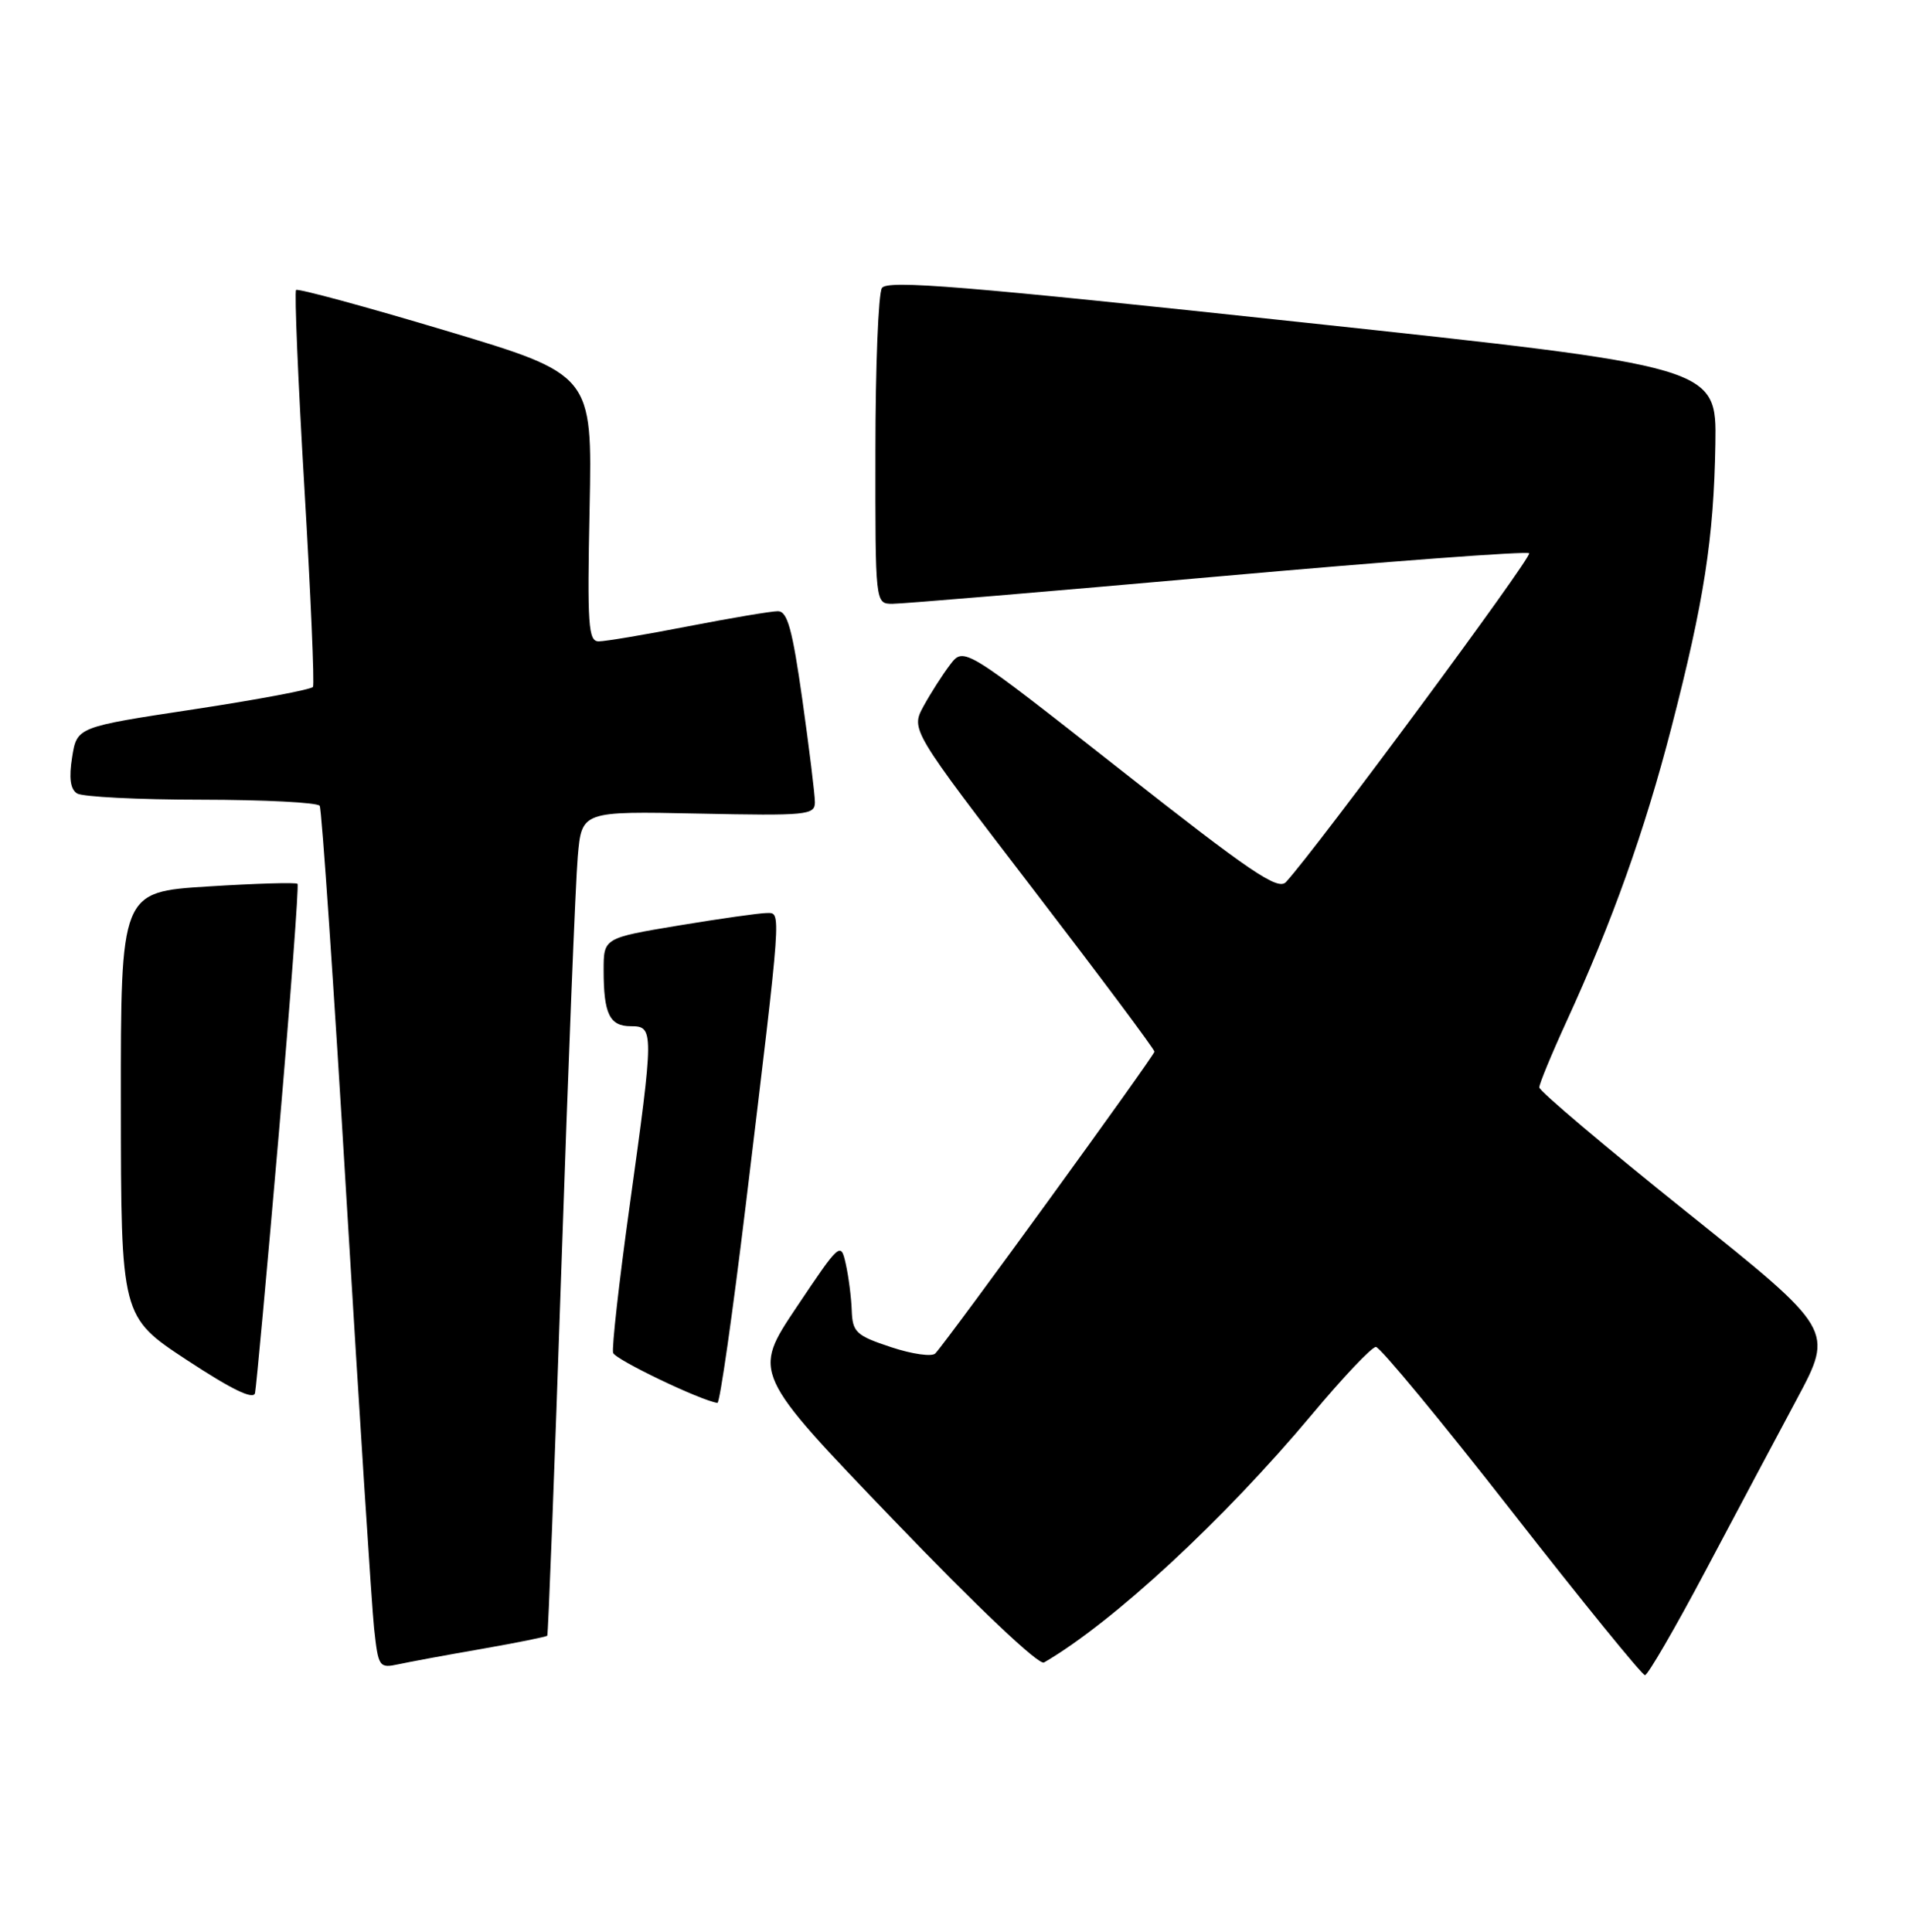 <?xml version="1.0" encoding="UTF-8" standalone="no"?>
<!DOCTYPE svg PUBLIC "-//W3C//DTD SVG 1.1//EN" "http://www.w3.org/Graphics/SVG/1.1/DTD/svg11.dtd" >
<svg xmlns="http://www.w3.org/2000/svg" xmlns:xlink="http://www.w3.org/1999/xlink" version="1.1" viewBox="0 0 253 256">
 <g >
 <path fill="currentColor"
d=" M 225.99 208.25 C 230.00 200.69 235.47 190.39 238.16 185.37 C 243.04 176.24 243.04 176.24 223.52 160.61 C 212.78 152.01 204.00 144.58 204.00 144.11 C 204.00 143.64 205.62 139.71 207.61 135.37 C 213.68 122.13 217.97 110.10 221.49 96.50 C 225.85 79.65 227.13 71.36 227.34 58.83 C 227.50 48.60 227.50 48.60 172.61 42.72 C 127.65 37.90 117.57 37.07 116.88 38.17 C 116.41 38.90 116.02 48.61 116.02 59.75 C 116.00 80.00 116.00 80.00 118.25 80.02 C 119.49 80.03 138.86 78.40 161.30 76.41 C 183.74 74.41 202.35 73.02 202.66 73.32 C 203.11 73.78 174.48 112.49 170.43 116.89 C 169.36 118.05 165.77 115.61 148.45 101.98 C 127.74 85.69 127.74 85.69 125.91 88.10 C 124.90 89.42 123.32 91.90 122.39 93.60 C 120.71 96.70 120.71 96.70 136.85 117.75 C 145.73 129.32 153.00 139.05 153.00 139.37 C 153.00 139.88 125.82 177.33 123.96 179.36 C 123.53 179.83 120.89 179.46 118.09 178.53 C 113.45 176.99 112.99 176.56 112.88 173.67 C 112.82 171.93 112.46 169.15 112.09 167.50 C 111.43 164.55 111.33 164.64 105.57 173.23 C 99.72 181.97 99.72 181.97 118.47 201.48 C 129.54 213.00 137.68 220.72 138.36 220.32 C 147.46 215.04 162.22 201.38 173.83 187.50 C 177.97 182.55 181.80 178.50 182.35 178.50 C 182.89 178.50 190.99 188.29 200.33 200.25 C 209.67 212.21 217.63 222.00 218.01 222.00 C 218.38 222.00 221.98 215.81 225.99 208.25 Z  M 63.90 218.51 C 68.51 217.70 72.40 216.92 72.53 216.77 C 72.65 216.62 73.50 194.68 74.40 168.00 C 75.30 141.32 76.28 116.80 76.57 113.50 C 77.10 107.50 77.10 107.50 92.55 107.82 C 106.94 108.12 108.00 108.02 108.00 106.32 C 108.00 105.32 107.25 99.21 106.34 92.75 C 105.01 83.37 104.36 81.00 103.09 81.00 C 102.22 81.00 96.87 81.90 91.21 83.00 C 85.56 84.10 80.22 85.00 79.35 85.00 C 77.96 85.00 77.82 82.90 78.14 67.32 C 78.50 49.64 78.50 49.64 59.08 43.82 C 48.40 40.62 39.47 38.20 39.24 38.43 C 39.01 38.66 39.50 50.45 40.34 64.62 C 41.18 78.80 41.69 90.68 41.48 91.03 C 41.26 91.38 34.14 92.72 25.64 94.01 C 10.20 96.35 10.20 96.35 9.56 100.34 C 9.12 103.10 9.32 104.59 10.21 105.15 C 10.92 105.60 18.34 105.98 26.69 105.98 C 35.05 105.99 42.10 106.35 42.37 106.79 C 42.64 107.22 44.24 130.73 45.93 159.04 C 47.63 187.34 49.27 212.89 49.58 215.81 C 50.14 220.95 50.25 221.10 52.83 220.55 C 54.30 220.23 59.28 219.31 63.90 218.51 Z  M 36.94 150.37 C 38.50 132.29 39.62 117.33 39.43 117.13 C 39.24 116.92 33.89 117.08 27.54 117.48 C 16.00 118.20 16.00 118.20 16.02 146.35 C 16.04 174.50 16.04 174.50 24.77 180.24 C 30.71 184.15 33.60 185.55 33.80 184.61 C 33.96 183.86 35.38 168.45 36.94 150.37 Z  M 98.83 159.75 C 103.66 119.76 103.57 121.00 101.60 121.00 C 100.67 121.00 95.43 121.74 89.95 122.65 C 80.00 124.31 80.00 124.31 80.00 128.57 C 80.00 134.37 80.79 136.00 83.61 136.00 C 86.68 136.00 86.68 136.53 83.45 159.79 C 82.04 169.90 81.06 178.68 81.26 179.29 C 81.56 180.19 92.84 185.60 95.08 185.92 C 95.40 185.96 97.08 174.19 98.83 159.75 Z "/>
</g>
</svg>